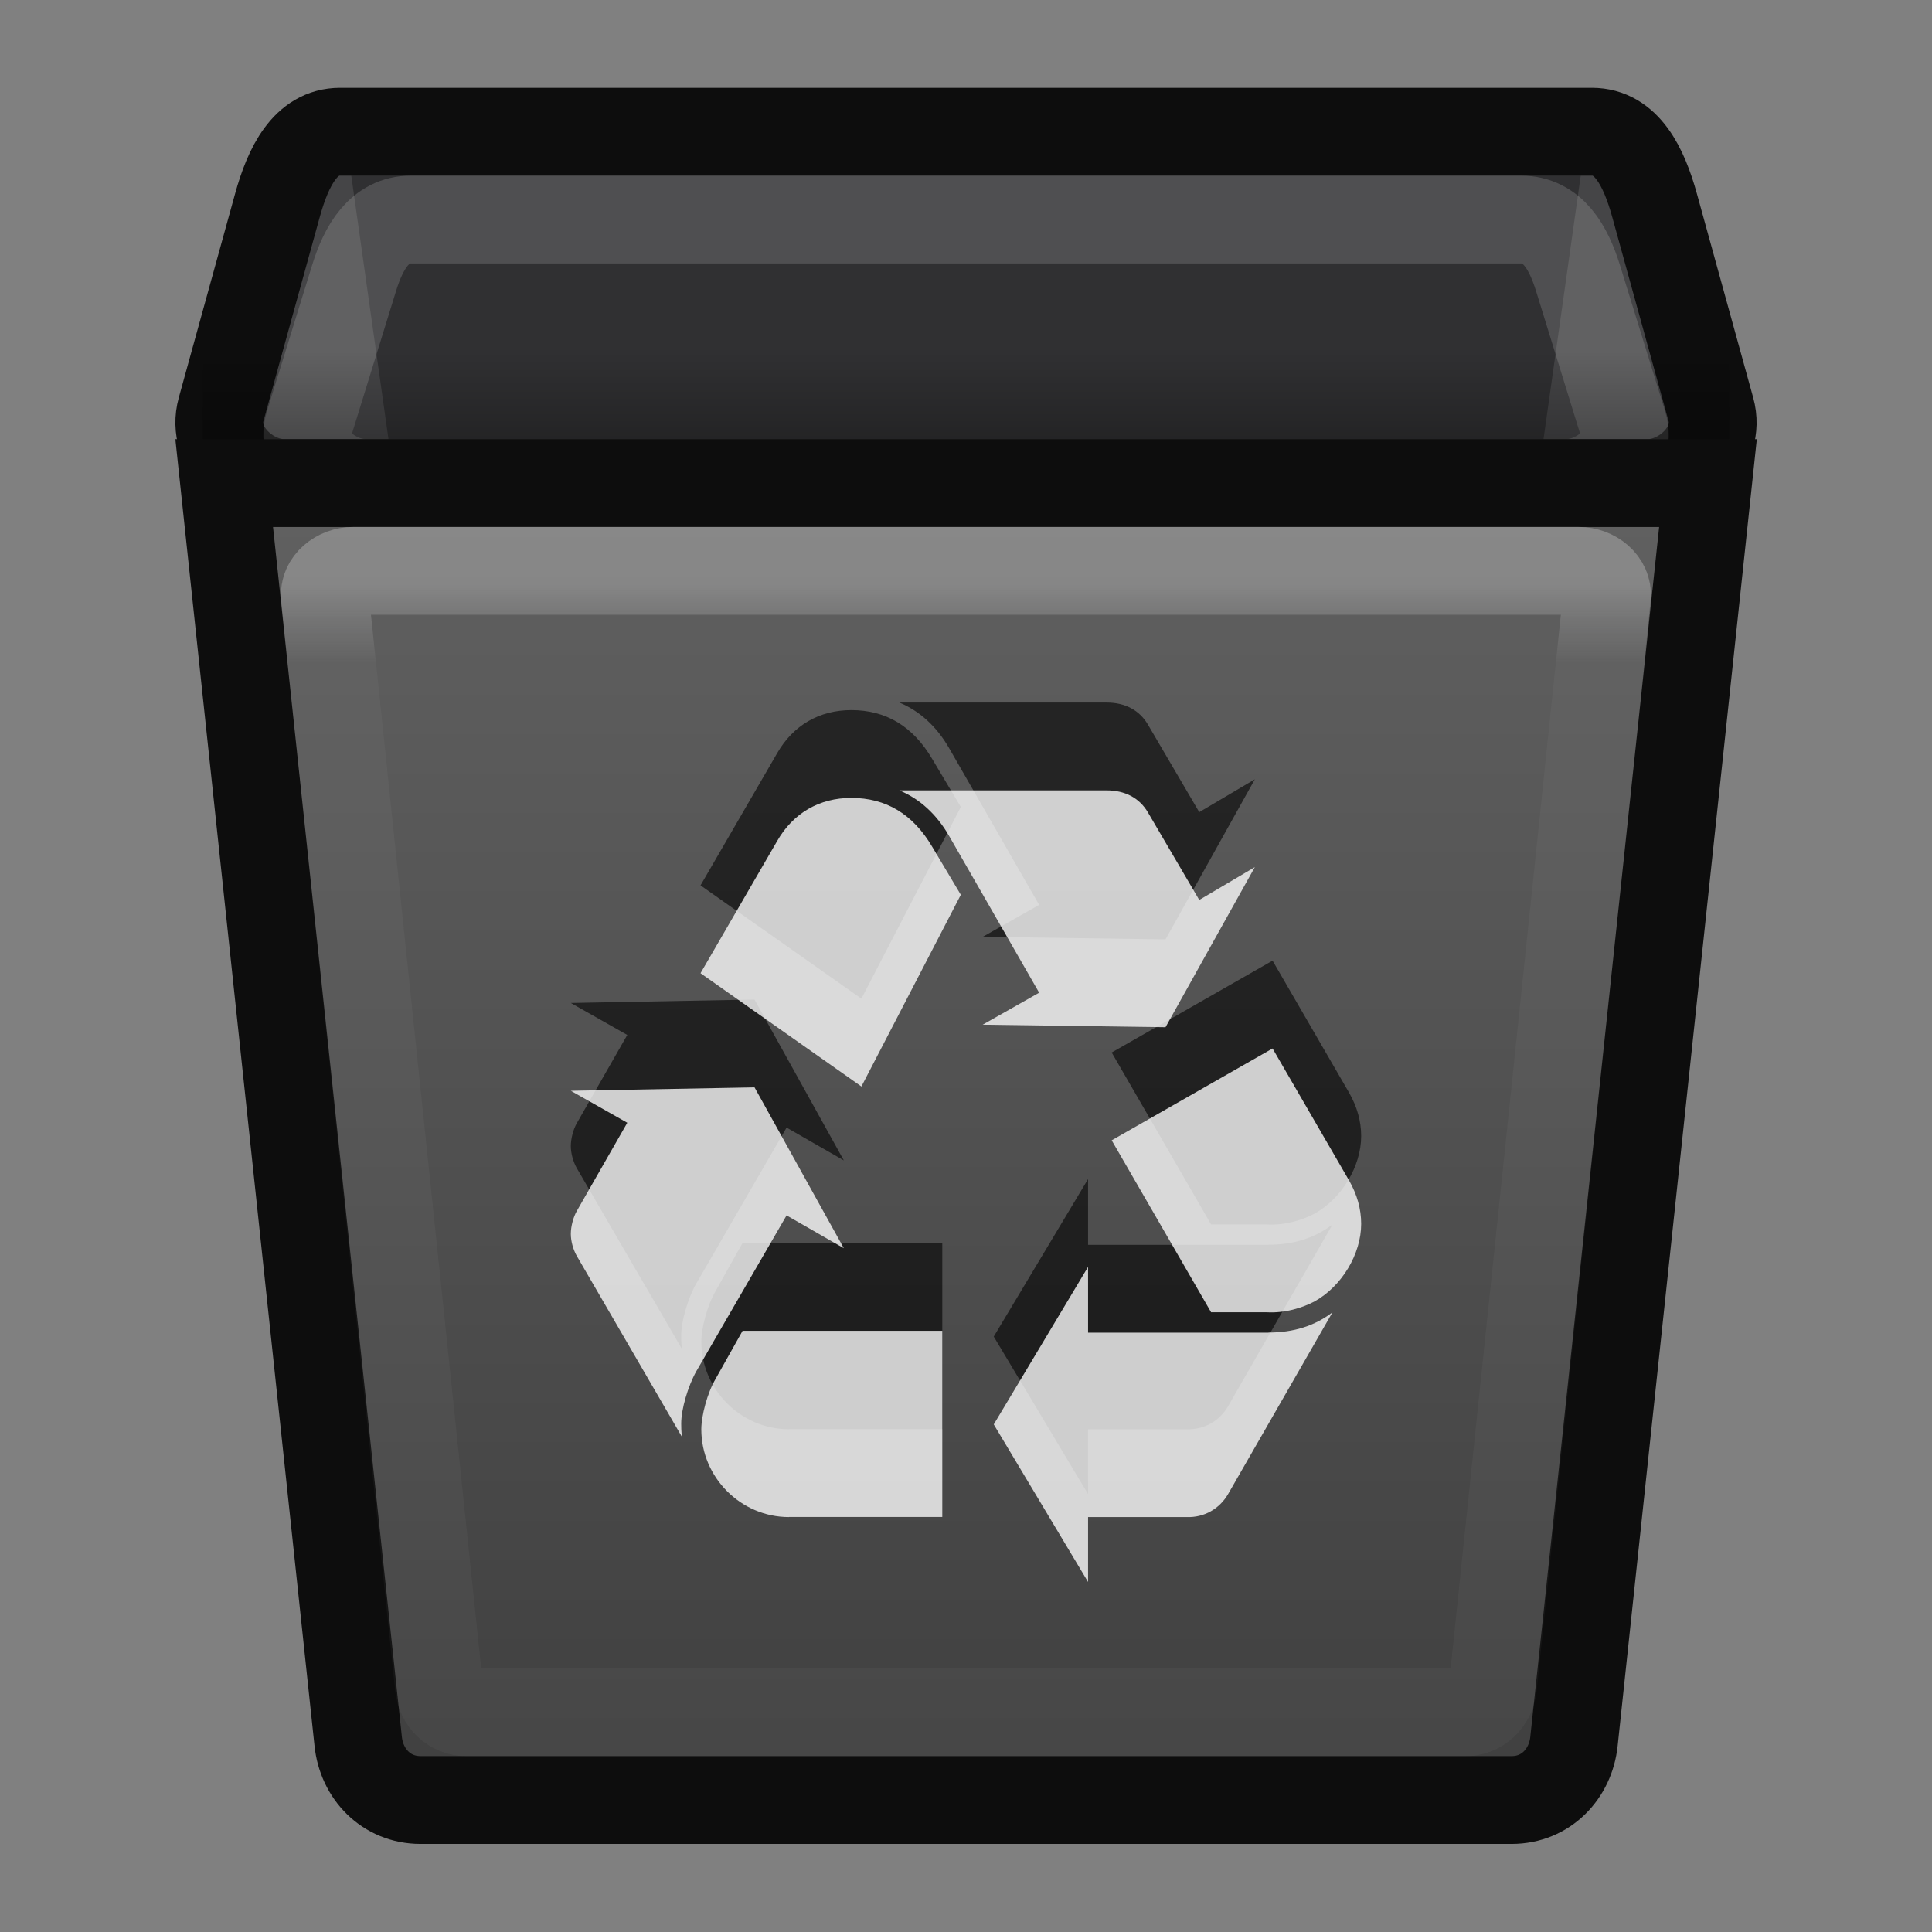 <svg height="22" width="22" xmlns="http://www.w3.org/2000/svg">
 <rect width="100%" height="100%" fill="#808080" stroke="none"/>
 <linearGradient id="a" gradientTransform="matrix(.407 0 0 .341 -2.021 .563)" gradientUnits="userSpaceOnUse" x1="32" x2="32" y1="13" y2="59">
  <stop offset="0" stop-color="#626262"/>
  <stop offset="1" stop-color="#3f3f3f"/>
 </linearGradient>
 <linearGradient id="b" gradientTransform="matrix(.374 0 0 .302 -.979 2.116)" gradientUnits="userSpaceOnUse" x1="32" x2="32" y1="15" y2="18">
  <stop offset="0" stop-color="#ffffff"/>
  <stop offset="1" stop-color="#e4e5e7" stop-opacity=".157"/>
 </linearGradient>
 <linearGradient id="c" gradientTransform="matrix(.435 0 0 .5 .569 -.5)" gradientUnits="userSpaceOnUse" x1="22" x2="22" y1="11" y2="9">
  <stop offset="0"/>
  <stop offset="1" stop-opacity="0"/>
 </linearGradient>
 <path d="m3.873 1.5h14.255c.395 0 .591.398.713.839l.641 2.322c.122.441-.318.839-.713.839h-15.538c-.395 0-.835-.398-.713-.839l.641-2.322c.122-.441.318-.839.713-.839z" fill="#454547" stroke="#0d0d0d"/>
 <path d="m18 2l-2.205 15.615c-.055.389-.312.71-.7.71h-8.19c-.388 0-.645-.321-.7-.71l-2.205-15.615z" opacity=".3"/>
 <path d="m4.679 2.5h12.642c.359 0 .539.315.648.667l.515 1.666c.108.351-.289.667-.648.667h-13.671c-.359 0-.756-.315-.648-.667l.515-1.666c.108-.351.289-.667.648-.667z" fill="none" opacity=".15" stroke="#ffffff" stroke-width="1"/>
 <path d="m19.449 5.501l-1.526 14.329c-.039.368-.317.667-.71.667h-12.424c-.393 0-.672-.299-.71-.667l-1.526-14.329z" fill="url(#a)" stroke="#0d0d0d" stroke-width="1"/>
 <path d="m4.025 6.5h13.949c.18 0 .341.132.324.295l-1.298 12.409c-.017.163-.145.295-.324.295h-11.354c-.18 0-.307-.132-.324-.295l-1.298-12.409c-.017-.163.145-.295.324-.295z" fill="none" opacity=".25" stroke="url(#b)" stroke-width="1"/>
 <path d="m2.308 4h17.384v1h-17.384z" fill="url(#c)" opacity=".25"/>
 <path d="m7.929 14.615c-.096.172-.172.432-.172.595 0 .038 0 .086.009.153l-1.199-2.063c-.038-.067-.067-.163-.067-.249 0-.087.029-.192.067-.259l.576-1.007-.643-.364 2.092-.039 1.017 1.832-.652-.374zm.921-6.039c.182-.317.48-.49.844-.49.394 0 .701.183.921.556l.326.547-1.132 2.183-1.832-1.29zm.134 7.699c-.547 0-.998-.451-.998-.998 0-.154.067-.413.163-.576l.307-.547h2.274v2.12h-1.747zm1.823-7.757c-.144-.249-.336-.422-.566-.518h2.36c.211 0 .374.087.47.25l.585.998.633-.374-1.017 1.823-2.082-.029.643-.364zm3.637 5.656c.288 0 .528-.077.729-.23l-1.19 2.072c-.096.163-.268.266-.47.259h-1.123v.739l-1.074-1.794 1.074-1.794v.749h2.054zm.921-1.727c.087.154.135.317.135.489 0 .345-.221.71-.528.882-.144.077-.346.137-.547.125h-.634l-1.132-1.958 1.832-1.046z" opacity=".6"/>
 <path d="m7.929 15.615c-.096.172-.172.432-.172.595 0 .038 0 .086.009.153l-1.199-2.063c-.038-.067-.067-.163-.067-.249 0-.087.029-.192.067-.259l.576-1.007-.643-.364 2.092-.039 1.017 1.832-.652-.374zm.921-6.039c.182-.317.48-.49.844-.49.394 0 .701.183.921.556l.326.547-1.132 2.183-1.832-1.29zm.134 7.699c-.547 0-.998-.451-.998-.998 0-.154.067-.413.163-.576l.307-.547h2.274v2.12h-1.747zm1.823-7.757c-.144-.249-.336-.422-.566-.518h2.36c.211 0 .374.087.47.25l.585.998.633-.374-1.017 1.823-2.082-.029.643-.364zm3.637 5.656c.288 0 .528-.077.729-.23l-1.19 2.072c-.096.163-.268.266-.47.259h-1.123v.739l-1.074-1.794 1.074-1.794v.749h2.054zm.921-1.727c.087.154.135.317.135.489 0 .345-.221.71-.528.882-.144.077-.346.137-.547.125h-.634l-1.132-1.958 1.832-1.046z" fill="#ffffff" fill-opacity=".784"/>
</svg>
